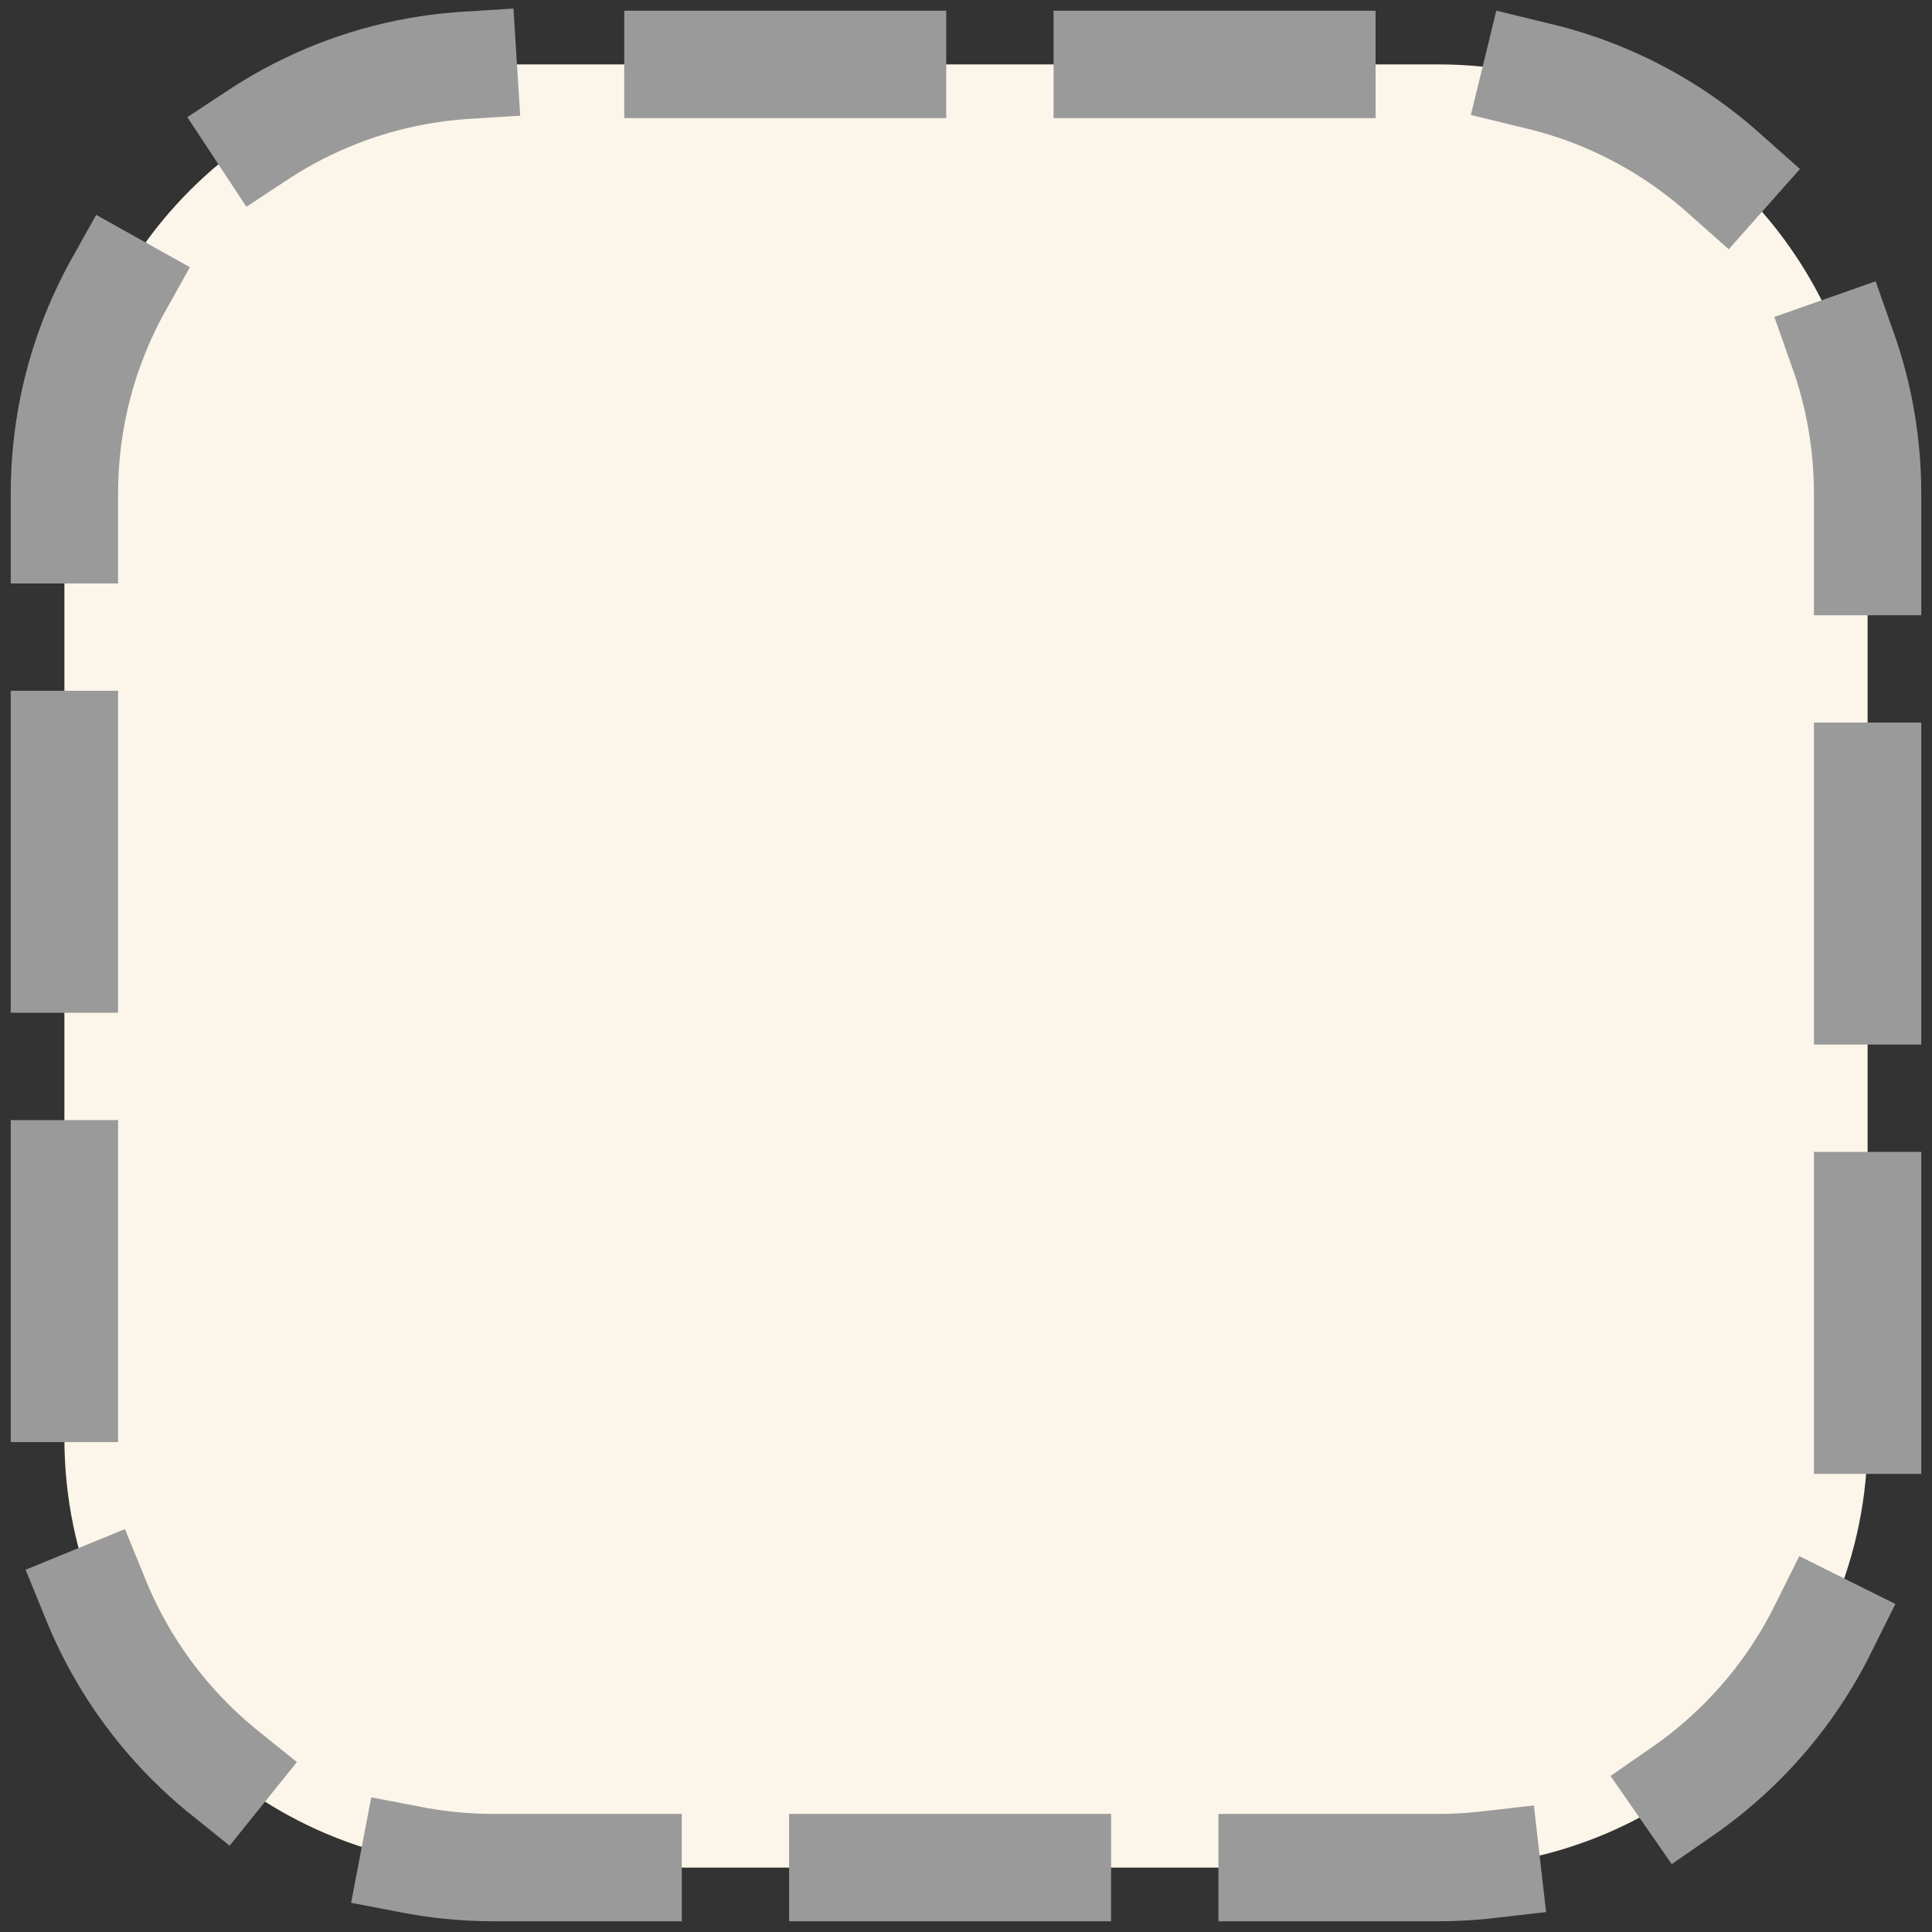 <svg width="90" height="90" viewBox="0 0 90 90" fill="none" xmlns="http://www.w3.org/2000/svg">
<rect x="0" y="0" width="90" height="90" fill="#333333" stroke="none"/>
<path d="M3 23C3 11.954 11.954 3 23 3H67C78.046 3 87 11.954 87 23V67C87 78.046 78.046 87 67 87H23C11.954 87 3 78.046 3 67V23Z" fill="#FCF5E9" stroke="#9A9A9A" stroke-width="5" stroke-linecap="square" stroke-dasharray="10 10"/>
</svg>
